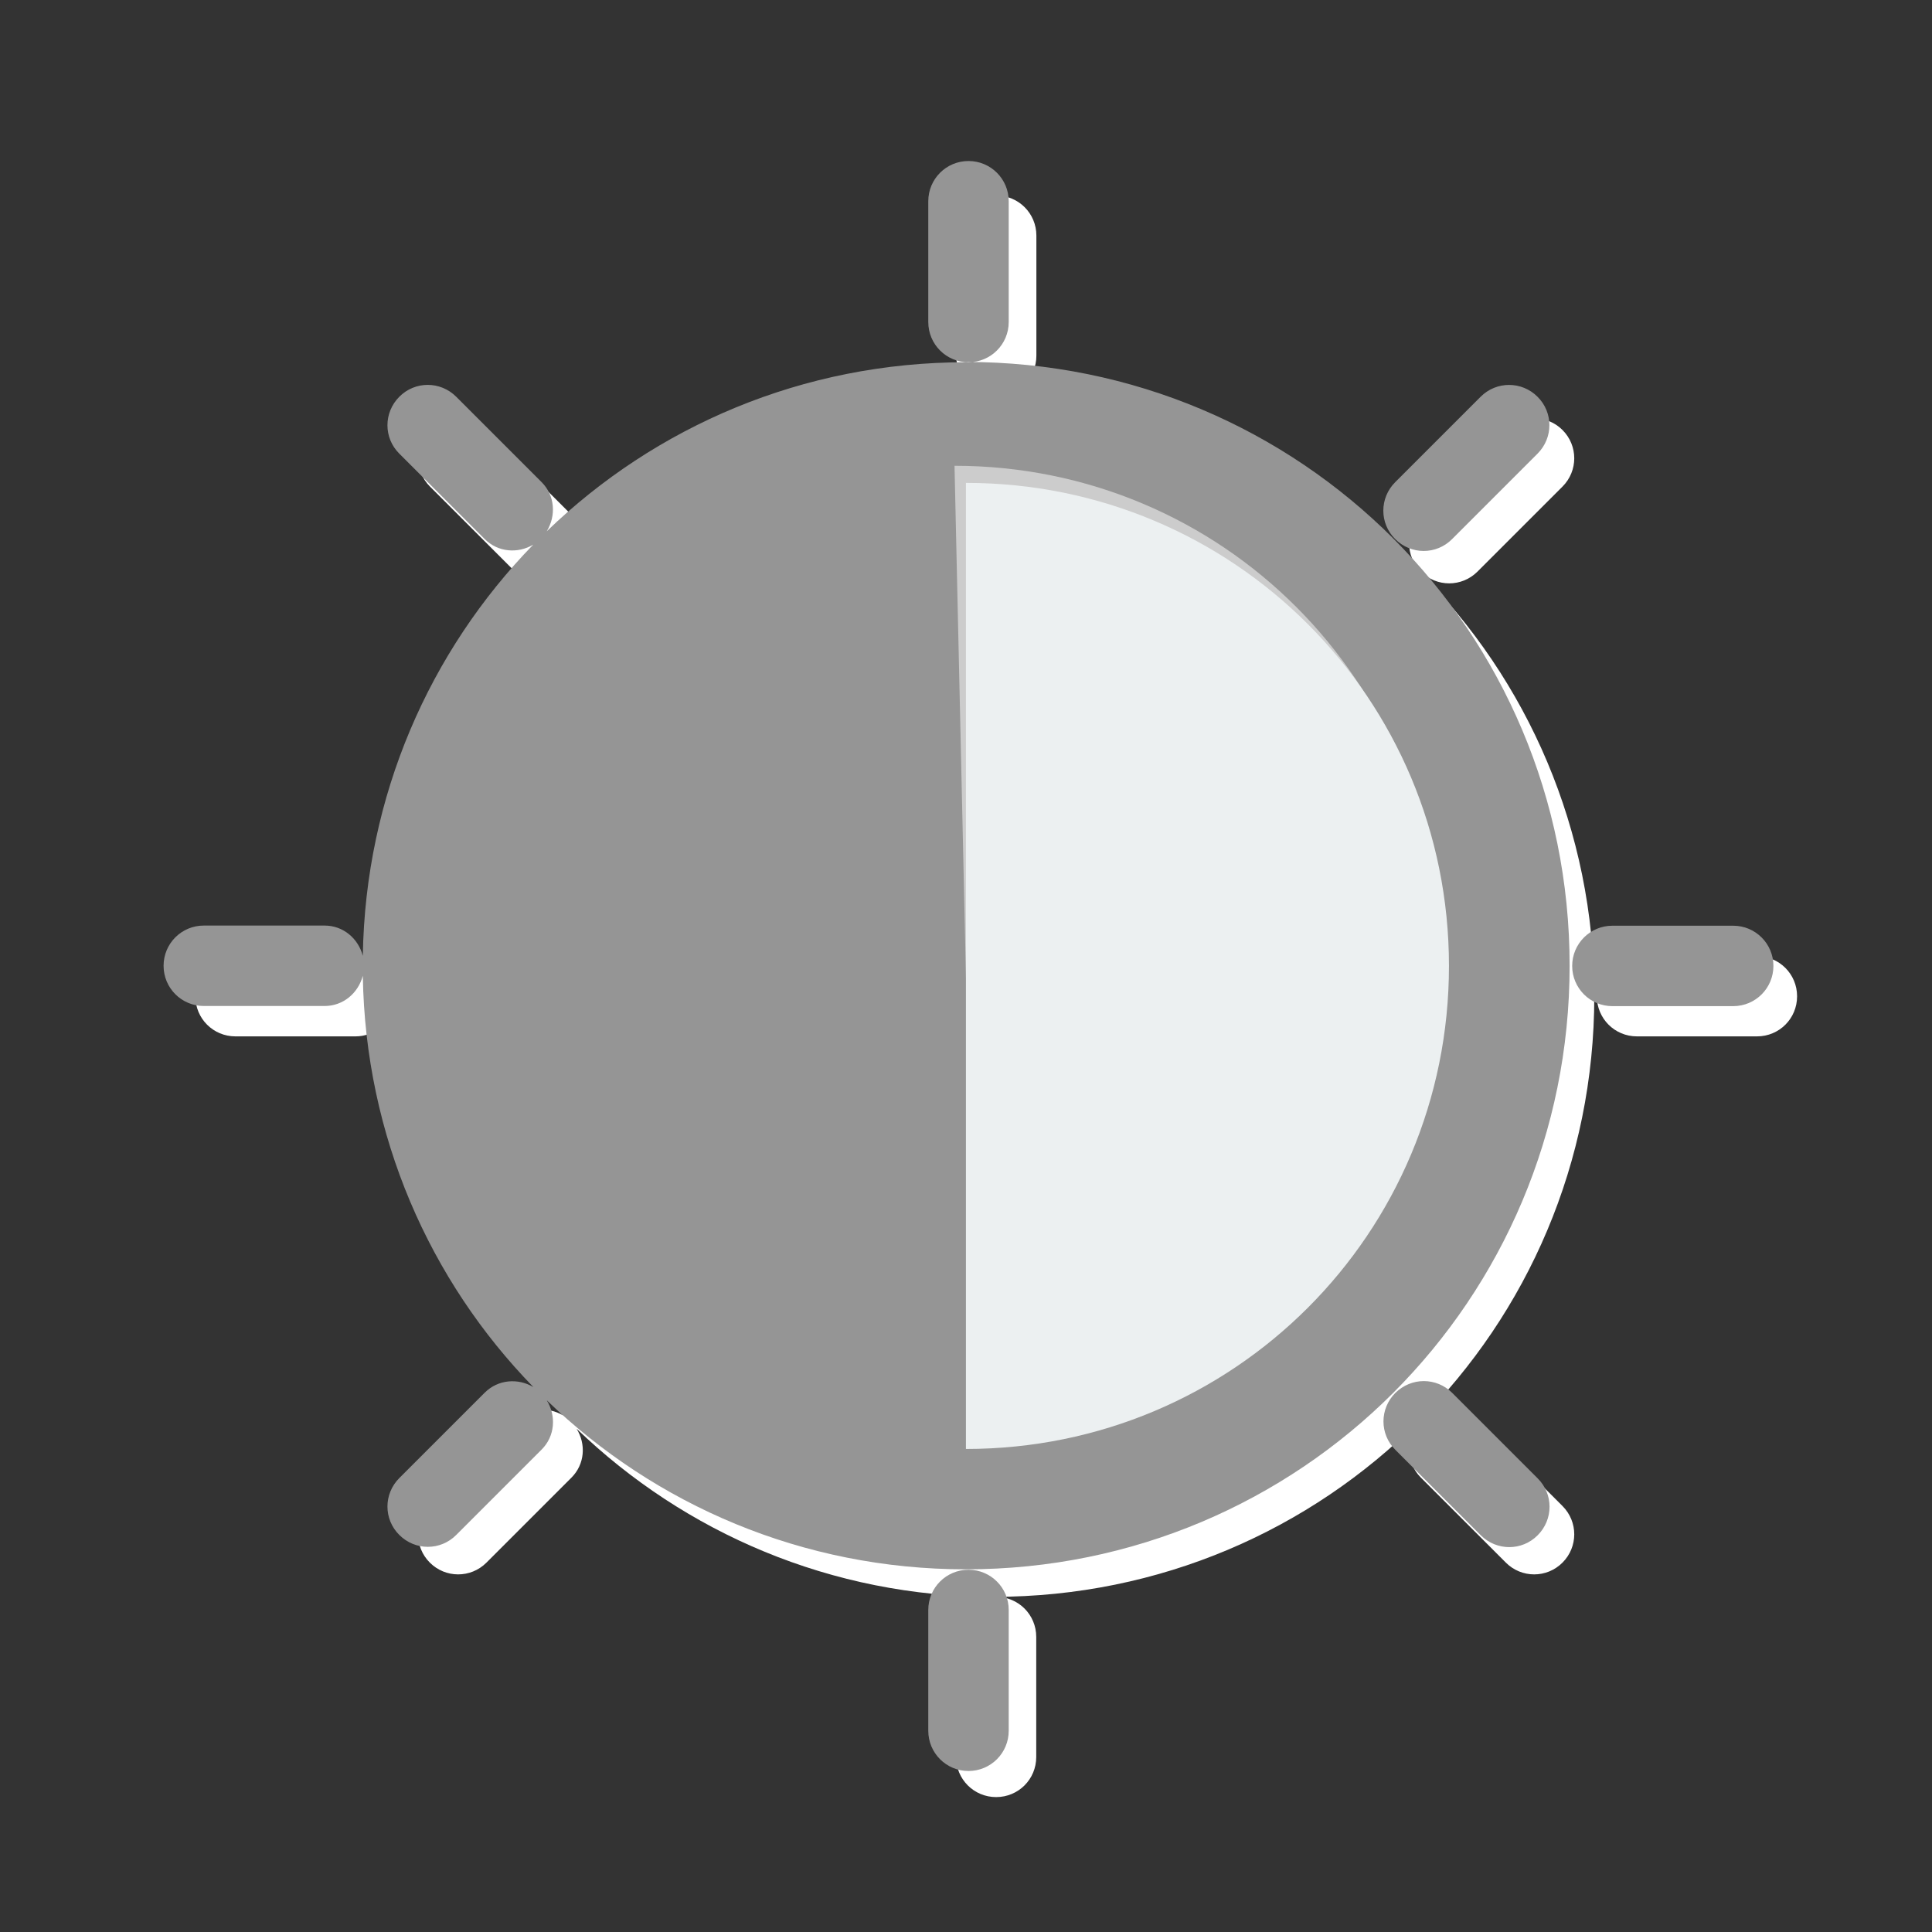 <?xml version="1.0" encoding="UTF-8" standalone="no"?>
<!-- Created with Inkscape (http://www.inkscape.org/) -->

<svg
   xmlns:dc="http://purl.org/dc/elements/1.1/"
   xmlns:cc="http://creativecommons.org/ns#"
   xmlns:rdf="http://www.w3.org/1999/02/22-rdf-syntax-ns#"
   xmlns:svg="http://www.w3.org/2000/svg"
   xmlns="http://www.w3.org/2000/svg"
   xmlns:sodipodi="http://sodipodi.sourceforge.net/DTD/sodipodi-0.dtd"
   xmlns:inkscape="http://www.inkscape.org/namespaces/inkscape"
   width="48"
   height="48"
   id="svg2"
   version="1.1"
   inkscape:version="0.91 r13725"
   viewBox="0 0 13.547 13.547"
   sodipodi:docname="system-lock-screen.svg">
  <rect x="0" y="0" width="13.547" height="13.547" fill="#333333" stroke="none"/>
  <defs
     id="defs4">
    <linearGradient
       id="linearGradient3769">
      <stop
         style="stop-color:#34495e;stop-opacity:1;"
         offset="0"
         id="stop3771" />
      <stop
         style="stop-color:#5699da;stop-opacity:1;"
         offset="1"
         id="stop3773" />
    </linearGradient>
  </defs>
  <sodipodi:namedview
     id="base"
     pagecolor="#ffffff"
     bordercolor="#666666"
     borderopacity="1.0"
     inkscape:pageopacity="0.0"
     inkscape:pageshadow="2"
     inkscape:zoom="16.442338"
     inkscape:cx="21.059649"
     inkscape:cy="25.883385"
     inkscape:document-units="px"
     inkscape:current-layer="layer1"
     showgrid="false"
     units="px"
     borderlayer="true"
     inkscape:showpageshadow="false"
     inkscape:window-width="1920"
     inkscape:window-height="1016"
     inkscape:window-x="0"
     inkscape:window-y="0"
     inkscape:window-maximized="1"
     inkscape:snap-nodes="false">
    <sodipodi:guide
       position="9,39"
       orientation="30,0"
       id="guide3274" />
    <sodipodi:guide
       position="9,9"
       orientation="0,30"
       id="guide3276" />
    <sodipodi:guide
       position="39,9"
       orientation="-30,0"
       id="guide3278" />
    <sodipodi:guide
       position="39,39"
       orientation="0,-30"
       id="guide3280" />
    <sodipodi:guide
       position="4,44"
       orientation="40,0"
       id="guide3284" />
    <sodipodi:guide
       position="4,4"
       orientation="0,40"
       id="guide3286" />
    <sodipodi:guide
       position="44,4"
       orientation="-40,0"
       id="guide3288" />
    <sodipodi:guide
       position="44,44"
       orientation="0,-40"
       id="guide3290" />
  </sodipodi:namedview>
  <g
     inkscape:label="Capa 1"
     inkscape:groupmode="layer"
     id="layer1"
     transform="translate(0,-283.453)">
    <path
       id="path3777"
       d="m 6.986,284.824 c -0.156,0 -0.281,0.125 -0.281,0.281 l 0,0.842 c 0,0.156 0.125,0.281 0.281,0.281 0.156,0 0.281,-0.125 0.281,-0.281 l 0,-0.842 c 0,-0.156 -0.125,-0.281 -0.281,-0.281 z m -0.018,1.404 c -1.139,0 -2.167,0.449 -2.924,1.178 0.066,-0.108 0.057,-0.248 -0.036,-0.342 l -0.596,-0.596 c -0.11,-0.11 -0.287,-0.11 -0.397,0 -0.11,0.11 -0.11,0.287 0,0.397 l 0.596,0.596 c 0.093,0.092 0.231,0.102 0.338,0.039 -0.722,0.742 -1.171,1.751 -1.189,2.869 -0.032,-0.12 -0.136,-0.211 -0.267,-0.211 l -0.842,0 c -0.156,0 -0.281,0.125 -0.281,0.281 0,0.156 0.125,0.281 0.281,0.281 l 0.842,0 c 0.131,0 0.235,-0.09 0.267,-0.211 0.018,1.118 0.467,2.127 1.189,2.869 -0.108,-0.064 -0.246,-0.054 -0.339,0.039 l -0.596,0.596 c -0.11,0.11 -0.11,0.287 0,0.397 0.11,0.11 0.287,0.11 0.397,0 l 0.596,-0.596 c 0.094,-0.094 0.103,-0.235 0.036,-0.343 0.757,0.729 1.785,1.179 2.924,1.179 2.333,0 4.212,-1.878 4.212,-4.212 0,-2.333 -1.878,-4.212 -4.212,-4.212 z m 3.79,0.158 c -0.072,0 -0.144,0.027 -0.199,0.082 l -0.596,0.596 c -0.11,0.11 -0.11,0.287 0,0.397 0.11,0.11 0.287,0.11 0.397,0 l 0.596,-0.596 c 0.11,-0.11 0.11,-0.287 0,-0.397 -0.055,-0.055 -0.127,-0.082 -0.199,-0.082 z m 0.72,3.772 c -0.156,0 -0.281,0.125 -0.281,0.281 0,0.156 0.125,0.281 0.281,0.281 l 0.842,0 c 0.156,0 0.281,-0.125 0.281,-0.281 0,-0.156 -0.125,-0.281 -0.281,-0.281 l -0.842,0 z m -1.316,3.176 c -0.072,0 -0.144,0.028 -0.199,0.083 -0.11,0.11 -0.11,0.287 0,0.397 l 0.596,0.596 c 0.11,0.11 0.287,0.11 0.397,0 0.11,-0.11 0.11,-0.287 0,-0.397 l -0.596,-0.596 c -0.055,-0.055 -0.127,-0.083 -0.199,-0.083 z m -3.177,1.316 c -0.156,0 -0.281,0.125 -0.281,0.281 l 0,0.842 c 0,0.156 0.125,0.281 0.281,0.281 0.156,0 0.281,-0.125 0.281,-0.281 l 0,-0.842 c 0,-0.156 -0.125,-0.281 -0.281,-0.281 z"
       style="fill:#ffffff;fill-opacity:1;fill-rule:evenodd;stroke:none"
       inkscape:connector-curvature="0" />
    <path
       inkscape:connector-curvature="0"
       style="fill:#959595;fill-opacity:1;fill-rule:evenodd;stroke:none"
       d="m 6.791,284.582 c -0.156,0 -0.282,0.126 -0.282,0.282 l 0,0.847 c 0,0.156 0.126,0.282 0.282,0.282 0.156,0 0.282,-0.126 0.282,-0.282 l 0,-0.847 c 0,-0.156 -0.126,-0.282 -0.282,-0.282 z m -0.018,1.411 c -1.145,0 -2.179,0.451 -2.939,1.185 0.066,-0.109 0.058,-0.25 -0.036,-0.344 l -0.599,-0.599 c -0.111,-0.111 -0.289,-0.111 -0.399,0 -0.111,0.111 -0.111,0.289 0,0.399 l 0.599,0.599 c 0.093,0.093 0.232,0.103 0.34,0.039 -0.726,0.746 -1.177,1.76 -1.195,2.883 -0.032,-0.121 -0.137,-0.212 -0.268,-0.212 l -0.847,0 c -0.156,0 -0.282,0.126 -0.282,0.282 0,0.156 0.126,0.282 0.282,0.282 l 0.847,0 c 0.131,0 0.236,-0.091 0.268,-0.212 0.018,1.124 0.469,2.138 1.196,2.884 -0.108,-0.064 -0.247,-0.054 -0.341,0.039 l -0.599,0.599 c -0.111,0.111 -0.111,0.289 0,0.399 0.111,0.111 0.289,0.111 0.399,0 l 0.599,-0.599 c 0.094,-0.094 0.103,-0.236 0.036,-0.345 0.76,0.733 1.794,1.185 2.939,1.185 2.345,0 4.233,-1.888 4.233,-4.233 0,-2.345 -1.888,-4.233 -4.233,-4.233 z m 3.809,0.159 c -0.072,0 -0.144,0.027 -0.2,0.083 l -0.599,0.599 c -0.111,0.111 -0.111,0.289 0,0.399 0.111,0.111 0.289,0.111 0.399,0 l 0.599,-0.599 c 0.111,-0.111 0.111,-0.289 0,-0.399 -0.055,-0.055 -0.127,-0.083 -0.2,-0.083 z m 0.724,3.792 c -0.156,0 -0.282,0.126 -0.282,0.282 0,0.156 0.126,0.282 0.282,0.282 l 0.847,0 c 0.156,0 0.282,-0.126 0.282,-0.282 0,-0.156 -0.126,-0.282 -0.282,-0.282 l -0.847,0 z m -1.322,3.193 c -0.072,0 -0.144,0.028 -0.2,0.083 -0.111,0.111 -0.111,0.289 0,0.399 l 0.599,0.599 c 0.111,0.111 0.289,0.111 0.399,0 0.111,-0.111 0.111,-0.289 0,-0.399 l -0.599,-0.599 c -0.055,-0.055 -0.127,-0.083 -0.2,-0.083 z m -3.193,1.323 c -0.156,0 -0.282,0.126 -0.282,0.282 l 0,0.847 c 0,0.156 0.126,0.282 0.282,0.282 0.156,0 0.282,-0.126 0.282,-0.282 l 0,-0.847 c 0,-0.156 -0.126,-0.282 -0.282,-0.282 z"
       id="rect3270" />
    <path
       id="path2999"
       d="m 6.693,286.72 0.154,6.876 c 1.876,0 3.232,-1.613 3.232,-3.49 0,-1.876 -1.51,-3.387 -3.387,-3.387 z"
       style="fill:#cccccc;fill-opacity:1;fill-rule:evenodd;stroke:none"
       inkscape:connector-curvature="0"
       sodipodi:nodetypes="ccsc" />
    <path
       inkscape:connector-curvature="0"
       style="fill:#ecf0f1;fill-opacity:1;fill-rule:evenodd;stroke:none"
       d="m 6.773,286.84 0,6.773 c 1.876,0 3.387,-1.51 3.387,-3.387 0,-1.876 -1.51,-3.387 -3.387,-3.387 z"
       id="rect3280" />
  </g>
</svg>
